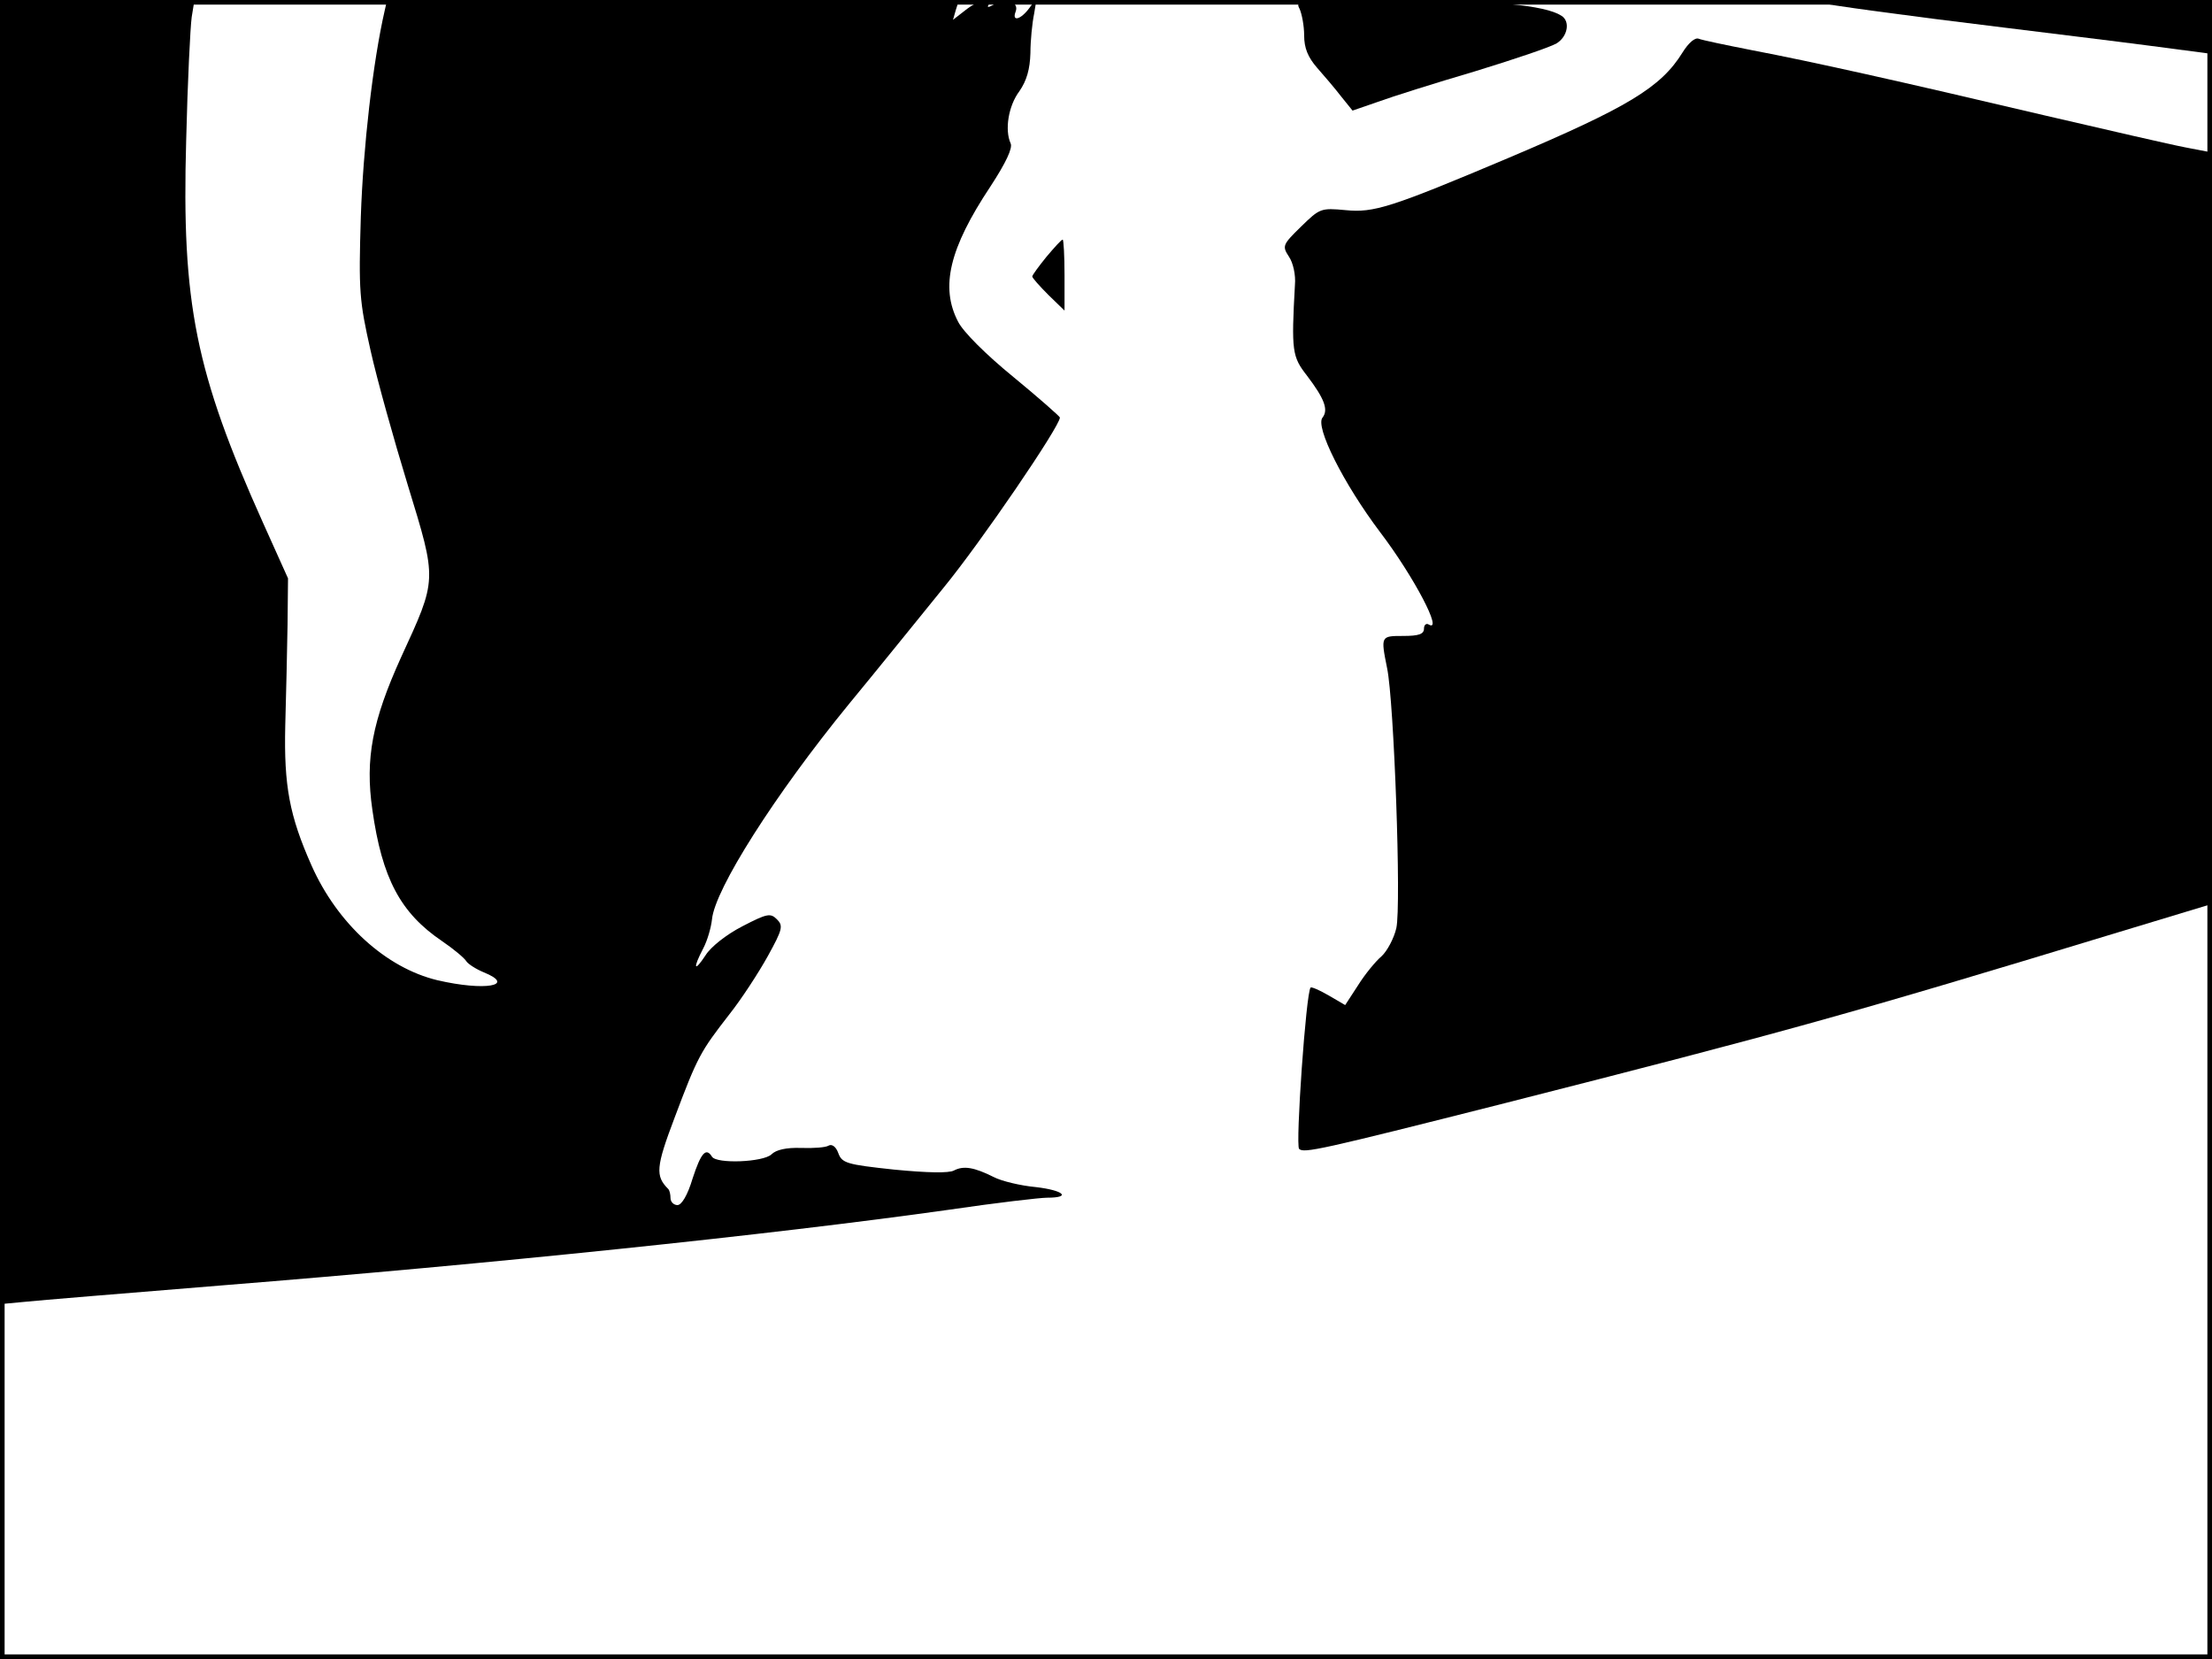 <?xml version="1.0" standalone="no"?>
<!DOCTYPE svg PUBLIC "-//W3C//DTD SVG 20010904//EN"
 "http://www.w3.org/TR/2001/REC-SVG-20010904/DTD/svg10.dtd">
<svg version="1.0" xmlns="http://www.w3.org/2000/svg"
 width="480pt" height="360pt" viewBox="0 0 480 360"
 preserveAspectRatio="xMidYMid meet">
<rect width="1" height="360" fill="#000000"/>
<rect x="479" width="1" height="360" fill="#000000"/>
<rect width="480" height="1" fill="#000000"/>
<rect y="359" width="480" height="1" fill="#000000"/>
<g transform="translate(0,360) scale(0.1,-0.1)"
fill="#000000" stroke="none">
<path d="M0 2185 l0 -1415 53 5 c28 3 223 19 432 36 575 46 1185 109 1575 164
102 15 197 26 212 26 54 0 36 16 -24 23 -33 3 -75 13 -92 22 -42 21 -65 25
-86 14 -11 -6 -58 -5 -130 2 -103 11 -113 14 -121 36 -5 14 -14 20 -21 16 -6
-4 -33 -6 -60 -5 -32 1 -54 -4 -64 -14 -18 -17 -119 -21 -129 -5 -13 21 -24 8
-42 -47 -11 -37 -24 -58 -33 -58 -8 0 -15 7 -15 15 0 8 -2 17 -5 20 -28 28
-27 47 14 155 50 133 56 143 118 223 27 34 64 91 84 127 32 58 34 66 20 80
-14 14 -21 13 -75 -15 -35 -18 -69 -45 -80 -63 -25 -38 -28 -29 -5 15 9 17 17
45 19 63 6 65 136 270 297 467 57 69 149 183 205 252 82 100 253 351 253 370
0 2 -45 42 -101 88 -60 49 -109 98 -120 120 -39 75 -19 159 70 293 34 52 49
84 44 94 -13 29 -5 81 19 113 16 23 23 48 24 83 0 27 4 66 8 85 6 34 6 35 -10
13 -19 -26 -39 -31 -30 -8 8 21 -22 31 -46 16 -12 -7 -17 -8 -13 -2 11 19 -21
12 -50 -11 l-27 -21 6 21 7 22 -620 0 -621 0 -5 -22 c-26 -113 -47 -299 -52
-448 -5 -163 -3 -183 21 -290 14 -63 51 -195 81 -293 64 -209 64 -202 -15
-374 -62 -137 -78 -219 -62 -330 21 -149 61 -224 151 -285 25 -17 49 -37 53
-44 4 -6 21 -17 38 -24 71 -29 2 -41 -101 -17 -112 27 -217 123 -273 249 -48
108 -60 173 -57 303 2 66 4 165 5 220 l1 100 -54 120 c-147 327 -177 477 -167
830 3 127 9 247 12 268 l6 37 -211 0 -211 0 0 -1415z"/>
<path d="M2820 3581 c5 -11 10 -37 10 -58 0 -27 8 -47 28 -70 15 -17 39 -45
52 -62 l25 -31 55 19 c30 11 125 41 210 66 85 26 165 53 178 61 24 15 30 48
10 60 -36 23 -149 33 -356 34 -217 0 -222 0 -212 -19z"/>
<path d="M3945 3595 c14 -5 199 -30 405 -55 96 -12 237 -29 313 -39 l137 -18
0 59 0 58 -432 -1 c-238 0 -428 -2 -423 -4z"/>
<path d="M3651 3486 c-47 -76 -119 -119 -376 -228 -258 -109 -294 -120 -355
-114 -54 5 -56 4 -97 -36 -40 -39 -41 -42 -26 -65 9 -13 15 -40 13 -61 -8
-144 -6 -156 26 -197 38 -50 47 -74 34 -91 -17 -19 45 -143 125 -249 73 -96
138 -220 105 -200 -5 3 -10 -1 -10 -9 0 -12 -11 -16 -45 -16 -49 0 -49 0 -35
-70 15 -71 31 -516 20 -564 -5 -22 -20 -50 -32 -61 -13 -11 -36 -39 -51 -63
l-28 -43 -36 21 c-19 11 -37 19 -39 17 -10 -10 -33 -342 -25 -350 10 -10 43
-3 446 99 613 156 743 192 1335 372 l195 59 3 816 2 816 -57 11 c-32 6 -170
38 -308 70 -314 74 -502 116 -633 141 -56 11 -109 22 -116 25 -8 3 -22 -9 -35
-30z"/>
<path d="M2271 3043 c-17 -21 -31 -40 -31 -43 0 -3 16 -21 35 -40 l35 -34 0
77 c0 42 -2 77 -4 77 -3 0 -18 -17 -35 -37z"/>
</g>
</svg>

